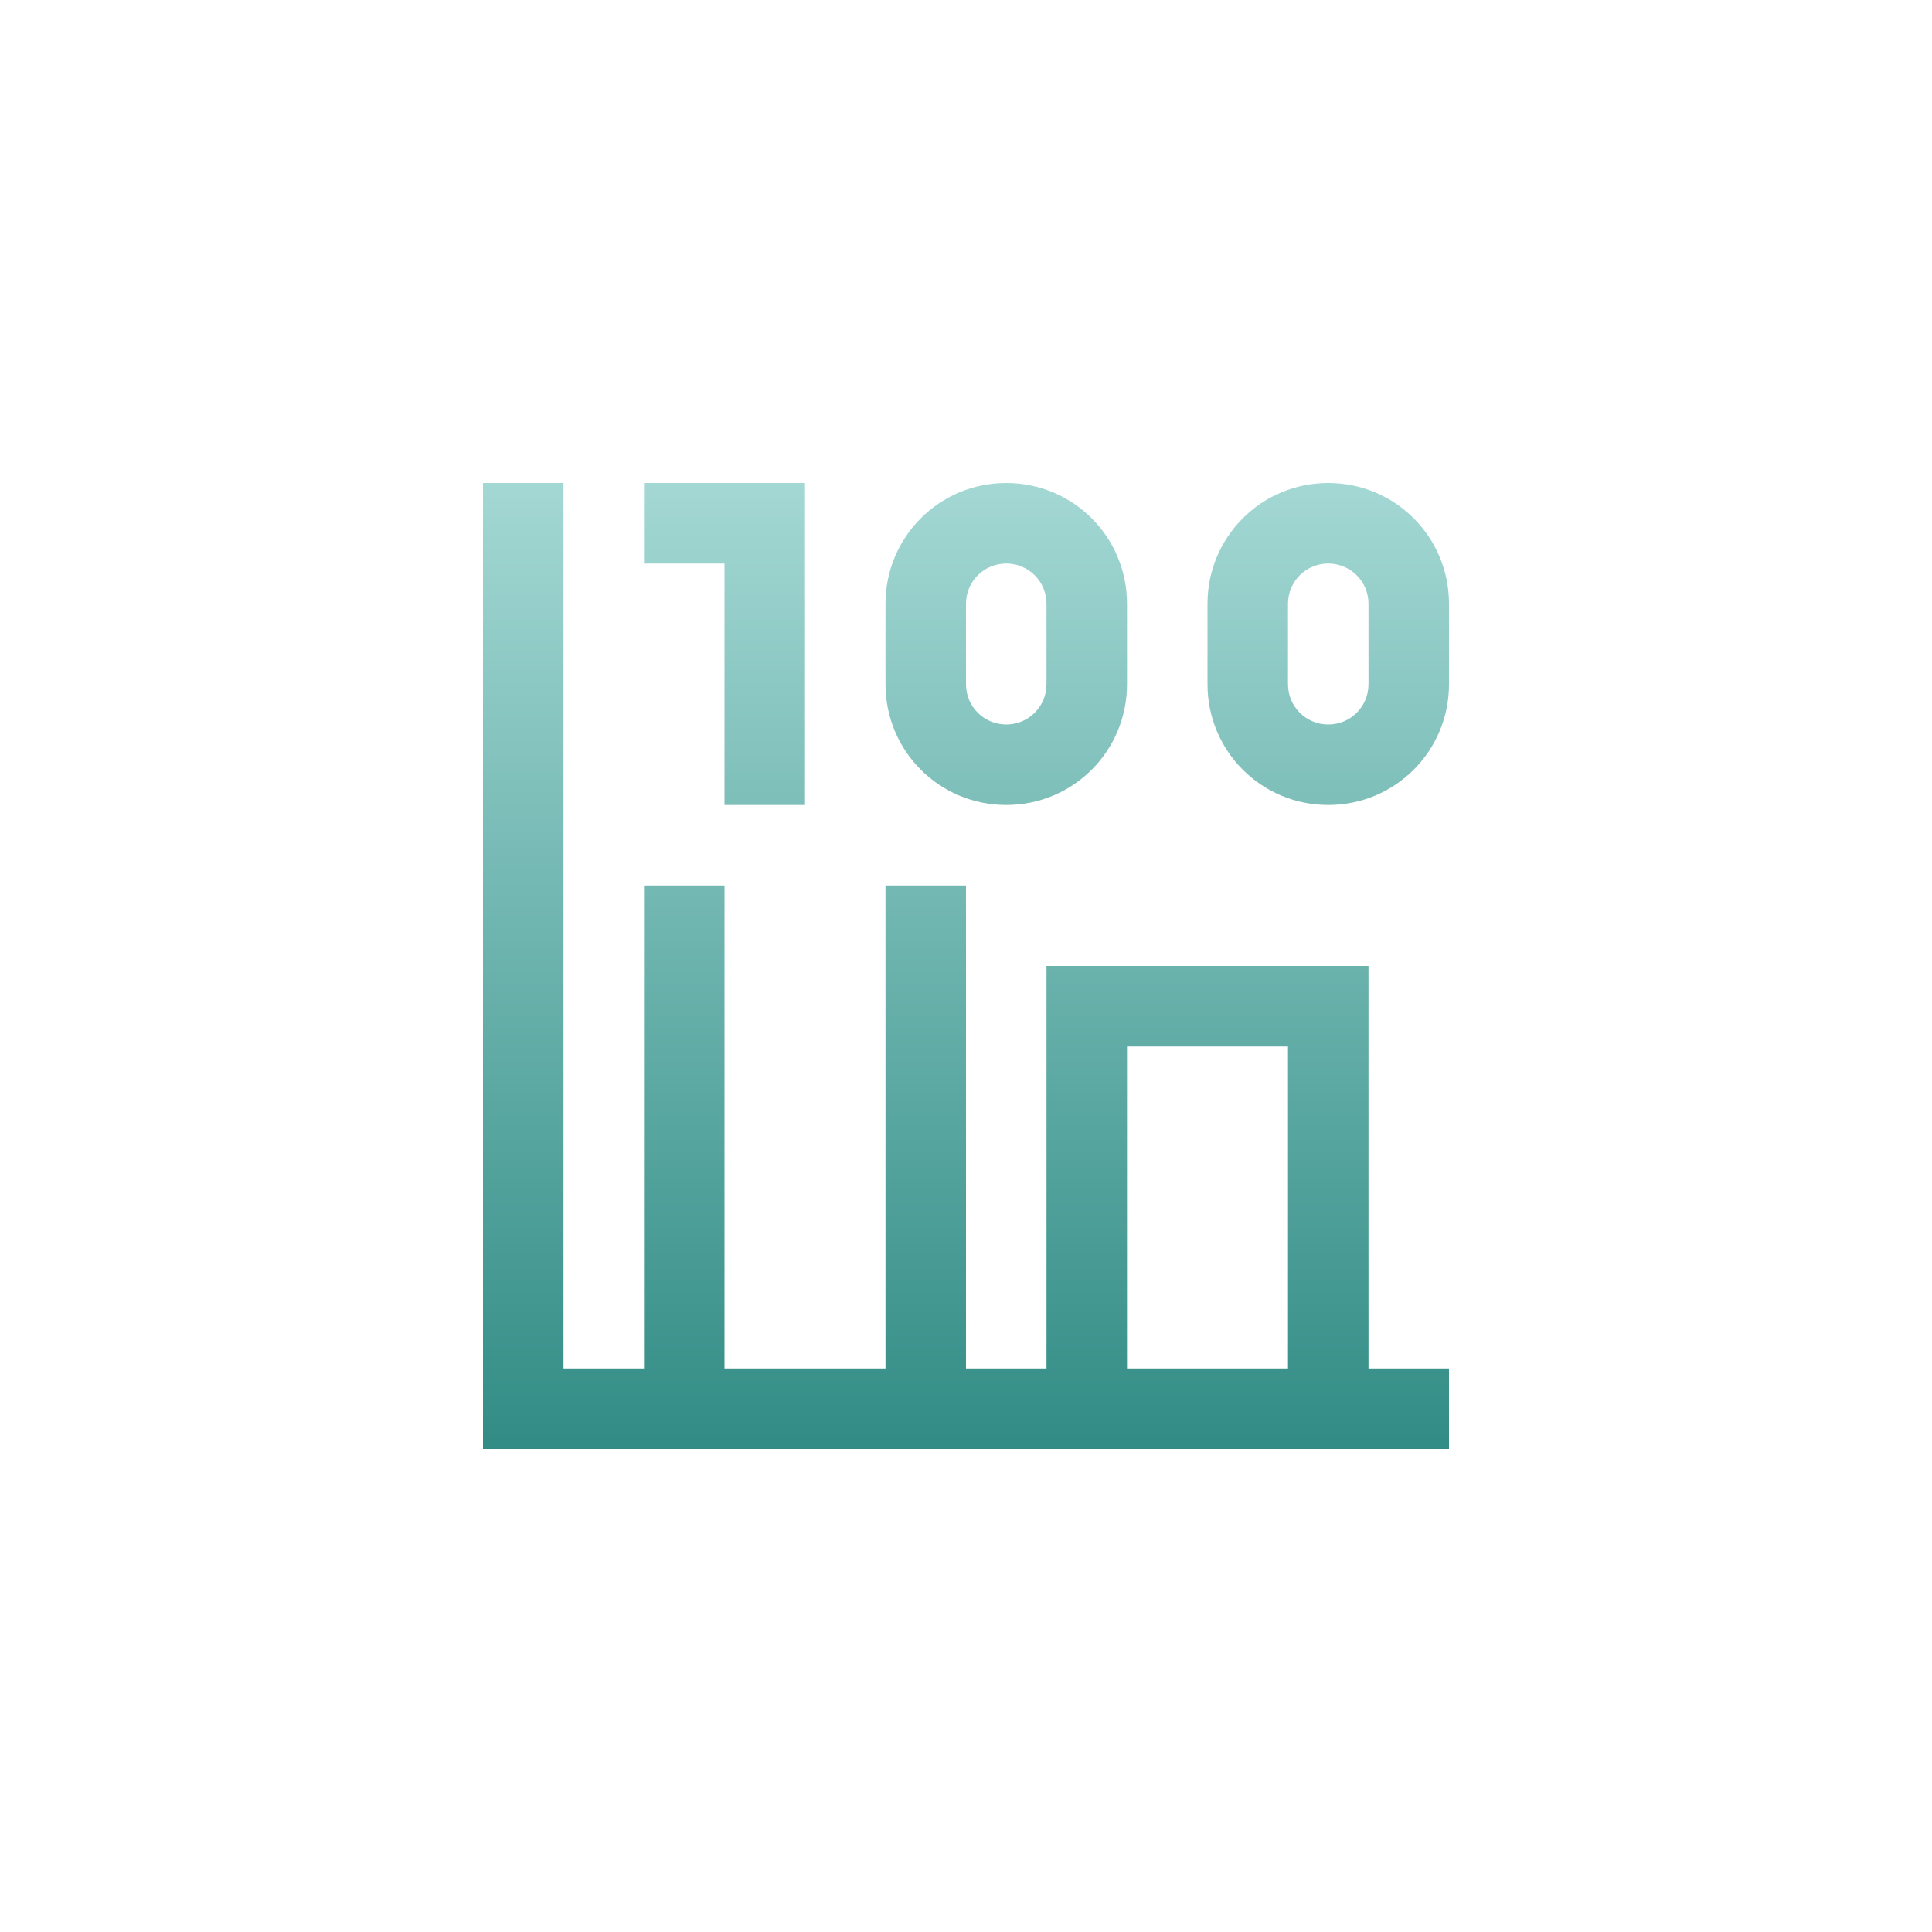 <svg xmlns="http://www.w3.org/2000/svg" width="24" height="24" version="1.1">
 <defs>
   <style id="current-color-scheme" type="text/css">
   .ColorScheme-Text { color: #d3dae3; } .ColorScheme-Highlight { color: #1AD6AB; }
  </style>
  <linearGradient id="arrongin" x1="0%" x2="0%" y1="0%" y2="100%">
   <stop offset="0%"    stop-color= "#dd9b44" stop-opacity="1"/>
   <stop offset="100%"  stop-color= "#ad6c16" stop-opacity="1"/>
  </linearGradient>
  <linearGradient id="aurora" x1="0%" x2="0%" y1="0%" y2="100%">
   <stop offset="0%"    stop-color= "#09D4DF" stop-opacity="1"/>
   <stop offset="100%"  stop-color= "#9269F4" stop-opacity="1"/>
  </linearGradient> 
  <linearGradient id="cyberblue" x1="0%" x2="0%" y1="0%" y2="100%">
   <stop offset="0%"    stop-color= "#07B3FF" stop-opacity="1"/>
   <stop offset="100%"  stop-color= "#007DE8" stop-opacity="1"/>
  </linearGradient>
  <linearGradient id="cyberneon" x1="0%" x2="0%" y1="0%" y2="100%">
    <stop offset="0%"   stop-color= "#0abdc6" stop-opacity="1"/>
    <stop offset="100%" stop-color= "#ea00d9" stop-opacity="1"/>
  </linearGradient>
  <linearGradient id="fitdance" x1="0%" x2="0%" y1="0%" y2="100%">
   <stop offset="0%"    stop-color= "#1AD6AB" stop-opacity="1"/>
   <stop offset="100%"  stop-color= "#329DB6" stop-opacity="1"/>
  </linearGradient>
  <linearGradient id="oomox" x1="0%" x2="0%" y1="0%" y2="100%">
   <stop offset="0%"    stop-color= "#a4d8d4" stop-opacity="1"/>
   <stop offset="100%"  stop-color= "#318c85" stop-opacity="1"/>
  </linearGradient>
  <linearGradient id="rainblue" x1="0%" x2="0%" y1="0%" y2="100%">
   <stop offset="0%"    stop-color= "#00F260" stop-opacity="1"/>
   <stop offset="100%"  stop-color= "#0575E6" stop-opacity="1"/>
  </linearGradient>
  <linearGradient id="redcarbon" x1="0%" x2="0%" y1="0%" y2="100%">
   <stop offset="0%"    stop-color= "#FF6D57" stop-opacity="1"/>
   <stop offset="50%"   stop-color= "#FF5160" stop-opacity="1"/>
   <stop offset="100%"  stop-color= "#F50F22" stop-opacity="1"/>
  </linearGradient>
  <linearGradient id="sunrise" x1="0%" x2="0%" y1="0%" y2="100%">
   <stop offset="0%"    stop-color= "#FF8501" stop-opacity="1"/>
   <stop offset="100%"  stop-color= "#FFCB01" stop-opacity="1"/>
  </linearGradient>
  <linearGradient id="telinkrin" x1="0%" x2="0%" y1="0%" y2="100%">
   <stop offset="0%"    stop-color= "#b2ced6" stop-opacity="1"/>
   <stop offset="100%"  stop-color= "#6da5b7" stop-opacity="1"/>
  </linearGradient>
  <linearGradient id="60spsycho" x1="0%" x2="0%" y1="0%" y2="100%">
   <stop offset="0%"    stop-color= "#df5940" stop-opacity="1"/>
   <stop offset="25%"   stop-color= "#d8d15f" stop-opacity="1"/>
   <stop offset="50%"   stop-color= "#e9882a" stop-opacity="1"/>
   <stop offset="100%"  stop-color= "#279362" stop-opacity="1"/>
  </linearGradient>
  <linearGradient id="90ssummer" x1="0%" x2="0%" y1="0%" y2="100%">
   <stop offset="0%"    stop-color= "#f618c7" stop-opacity="1"/>
   <stop offset="20%"   stop-color= "#94ffab" stop-opacity="1"/>
   <stop offset="50%"   stop-color= "#fbfd54" stop-opacity="1"/>
   <stop offset="100%"  stop-color= "#0f83ae" stop-opacity="1"/>
  </linearGradient>
 </defs>
 <path fill="url(#oomox)" class="ColorScheme-Text" d="M 2 2 L 2 13 L 2 14 L 3 14 L 14 14 L 14 13 L 13 13 L 13 8 L 9 8 L 9 13 L 8 13 L 8 7 L 7 7 L 7 13 L 5 13 L 5 7 L 4 7 L 4 13 L 3 13 L 3 2 L 2 2 z M 4 2 L 4 3 L 5 3 L 5 6 L 6 6 L 6 2 L 5 2 L 4 2 z M 8.5 2 C 7.669 2 7 2.669 7 3.5 L 7 4.5 C 7 5.331 7.669 6 8.5 6 C 9.331 6 10 5.331 10 4.5 L 10 3.5 C 10 2.669 9.331 2 8.5 2 z M 12.5 2 C 11.669 2 11 2.669 11 3.5 L 11 4.5 C 11 5.331 11.669 6 12.5 6 C 13.331 6 14 5.331 14 4.5 L 14 3.5 C 14 2.669 13.331 2 12.5 2 z M 8.5 3 C 8.777 3 9 3.223 9 3.5 L 9 4.5 C 9 4.777 8.777 5 8.5 5 C 8.223 5 8 4.777 8 4.5 L 8 3.5 C 8 3.223 8.223 3 8.5 3 z M 12.5 3 C 12.777 3 13 3.223 13 3.5 L 13 4.5 C 13 4.777 12.777 5 12.5 5 C 12.223 5 12 4.777 12 4.5 L 12 3.5 C 12 3.223 12.223 3 12.5 3 z M 10 9 L 12 9 L 12 13 L 10 13 L 10 9 z" transform="translate(4 4)"/>
</svg>
